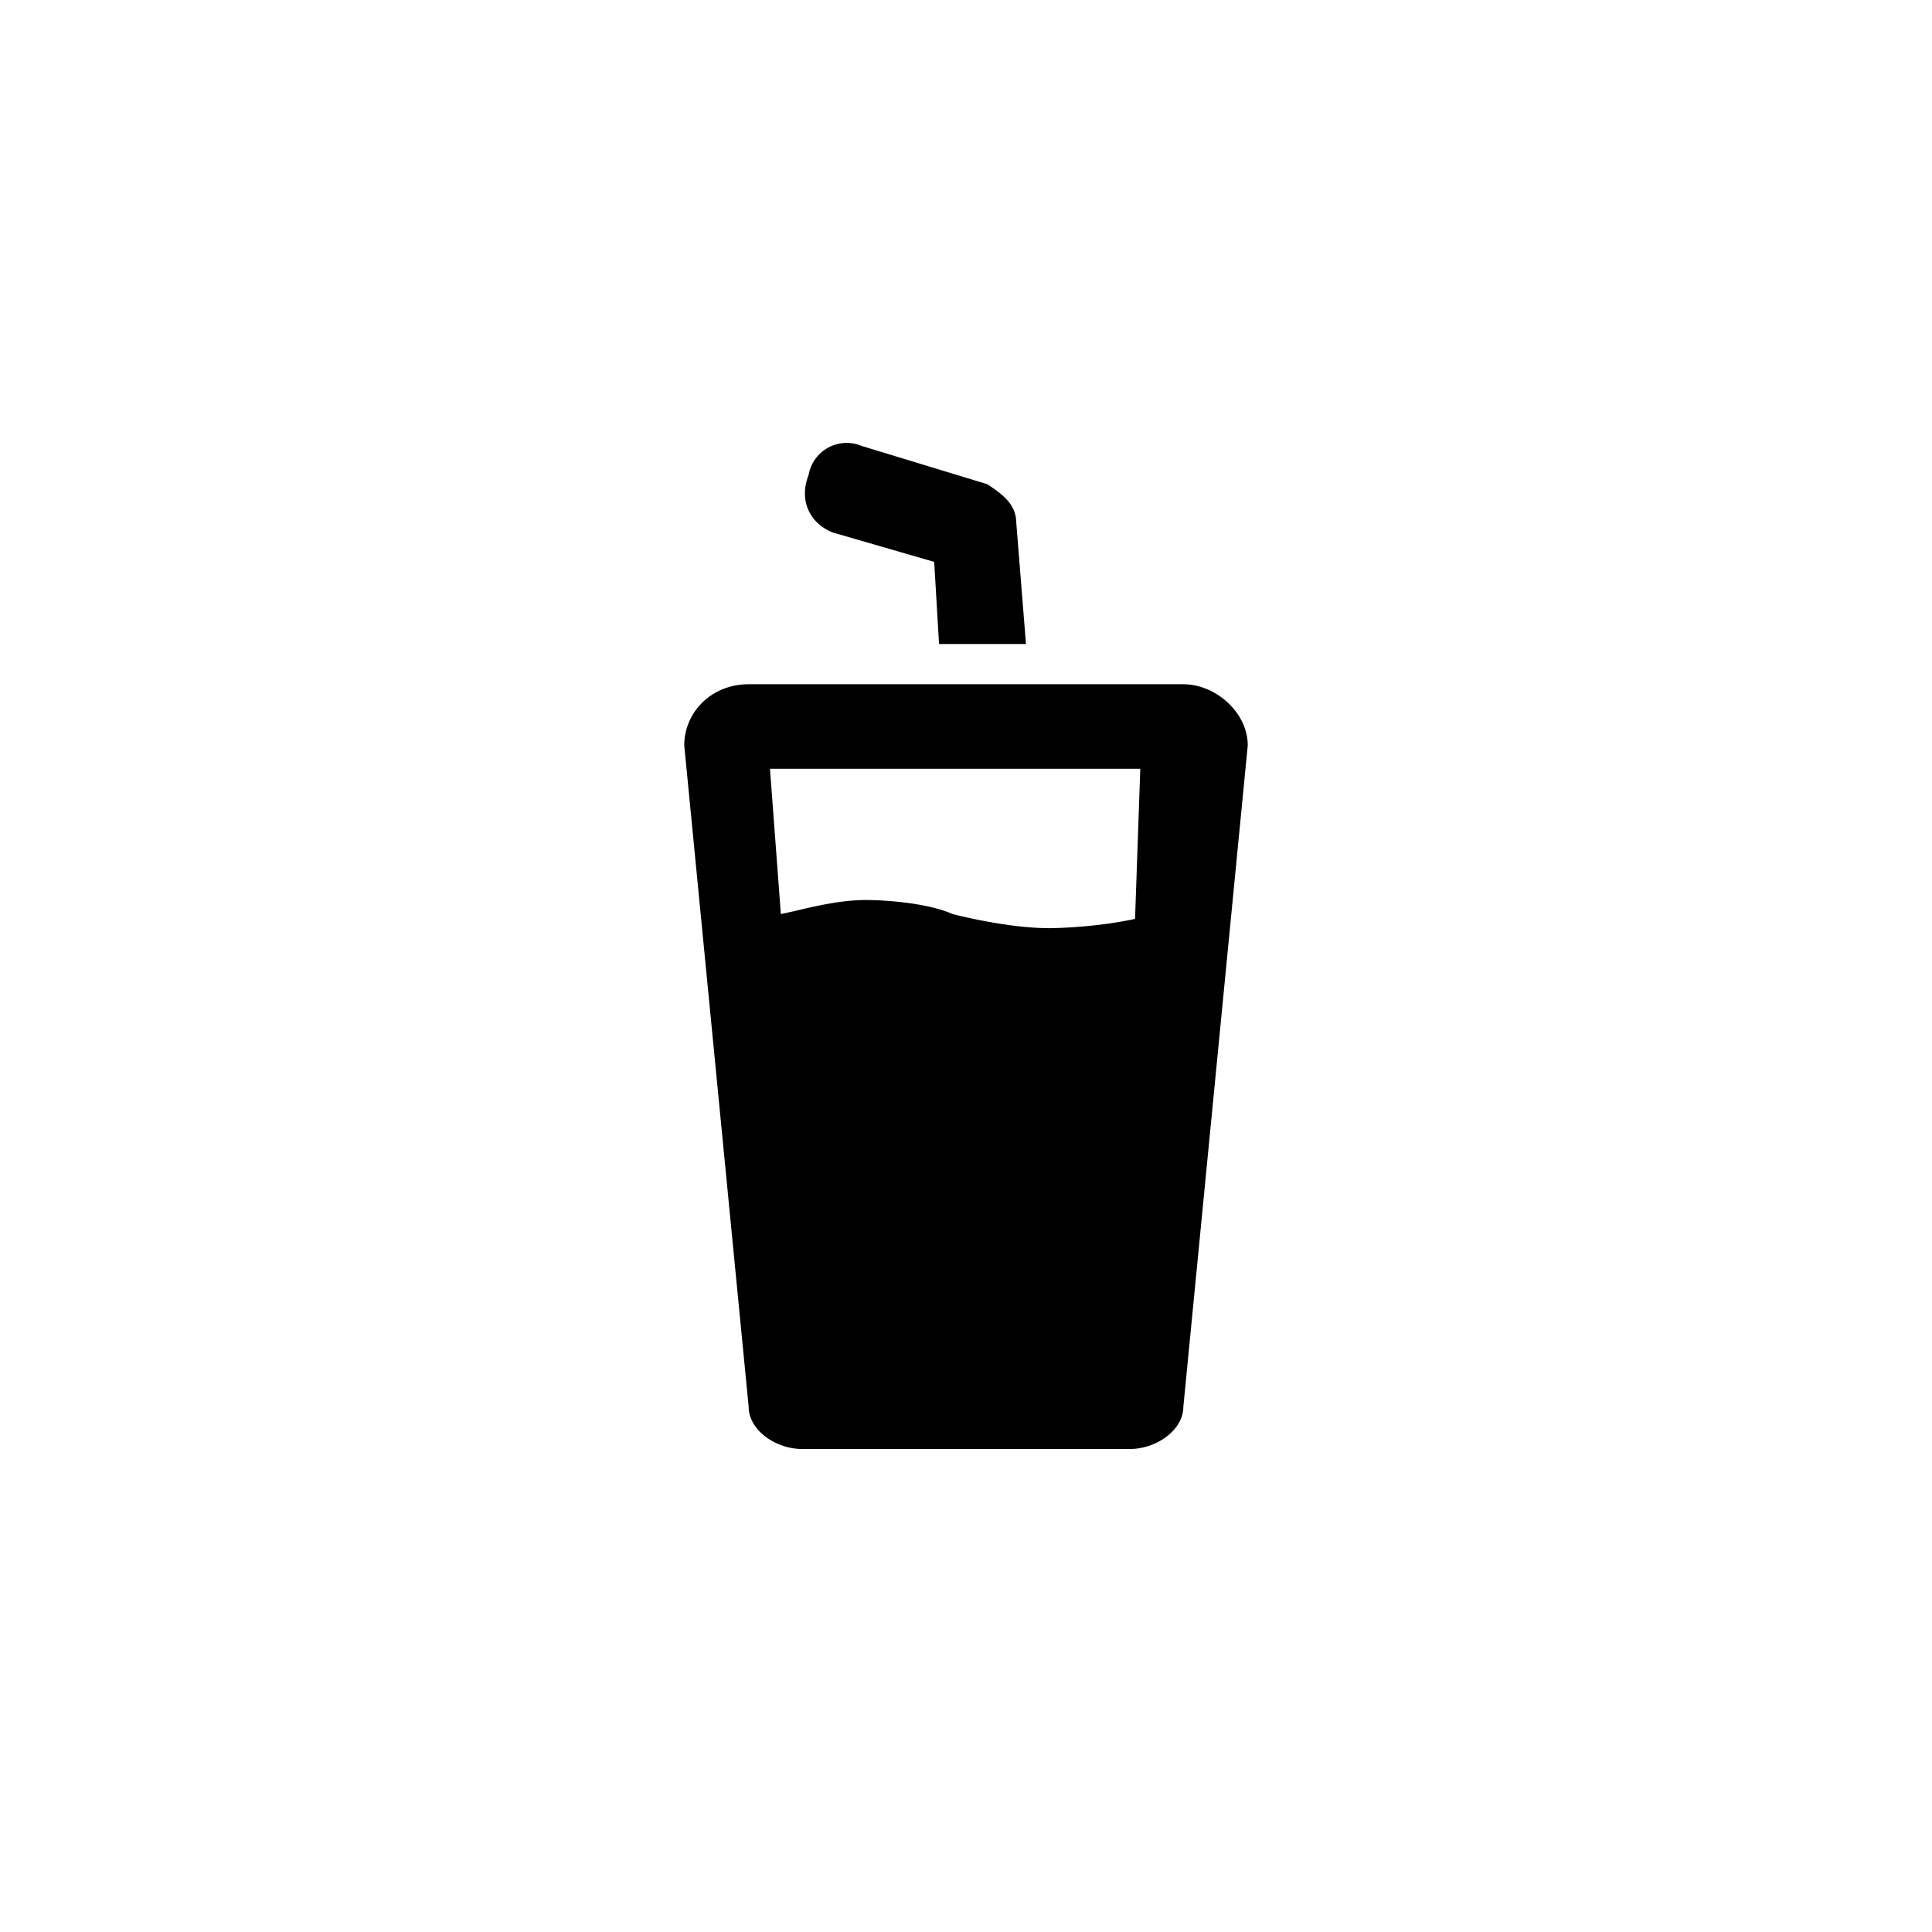 <svg focusable="false" viewBox="0 0 48 48" xmlns="http://www.w3.org/2000/svg"><path fill-rule="evenodd" clip-rule="evenodd" d="M23.21 13.96l-2.52-.73c-.6-.24-.84-.83-.6-1.43a.96.96 0 011.32-.72l3.12.95c.36.24.72.49.72.97l.24 3h-2.16l-.12-2.04zM24.6 17h4.8c.8 0 1.6.7 1.6 1.52l-1.6 16.43c0 .58-.67 1.05-1.33 1.05h-8.14c-.66 0-1.33-.47-1.33-1.05L17 18.52c0-.82.67-1.52 1.6-1.52h6zm1.47 6.06s1.06 0 2.13-.23l.13-3.73h-9.2l.27 3.61.32-.07c.51-.12 1.16-.28 1.81-.28 0 0 1.34 0 2.14.35 0 0 1.33.35 2.4.35z" fill="currentColor"/></svg>
